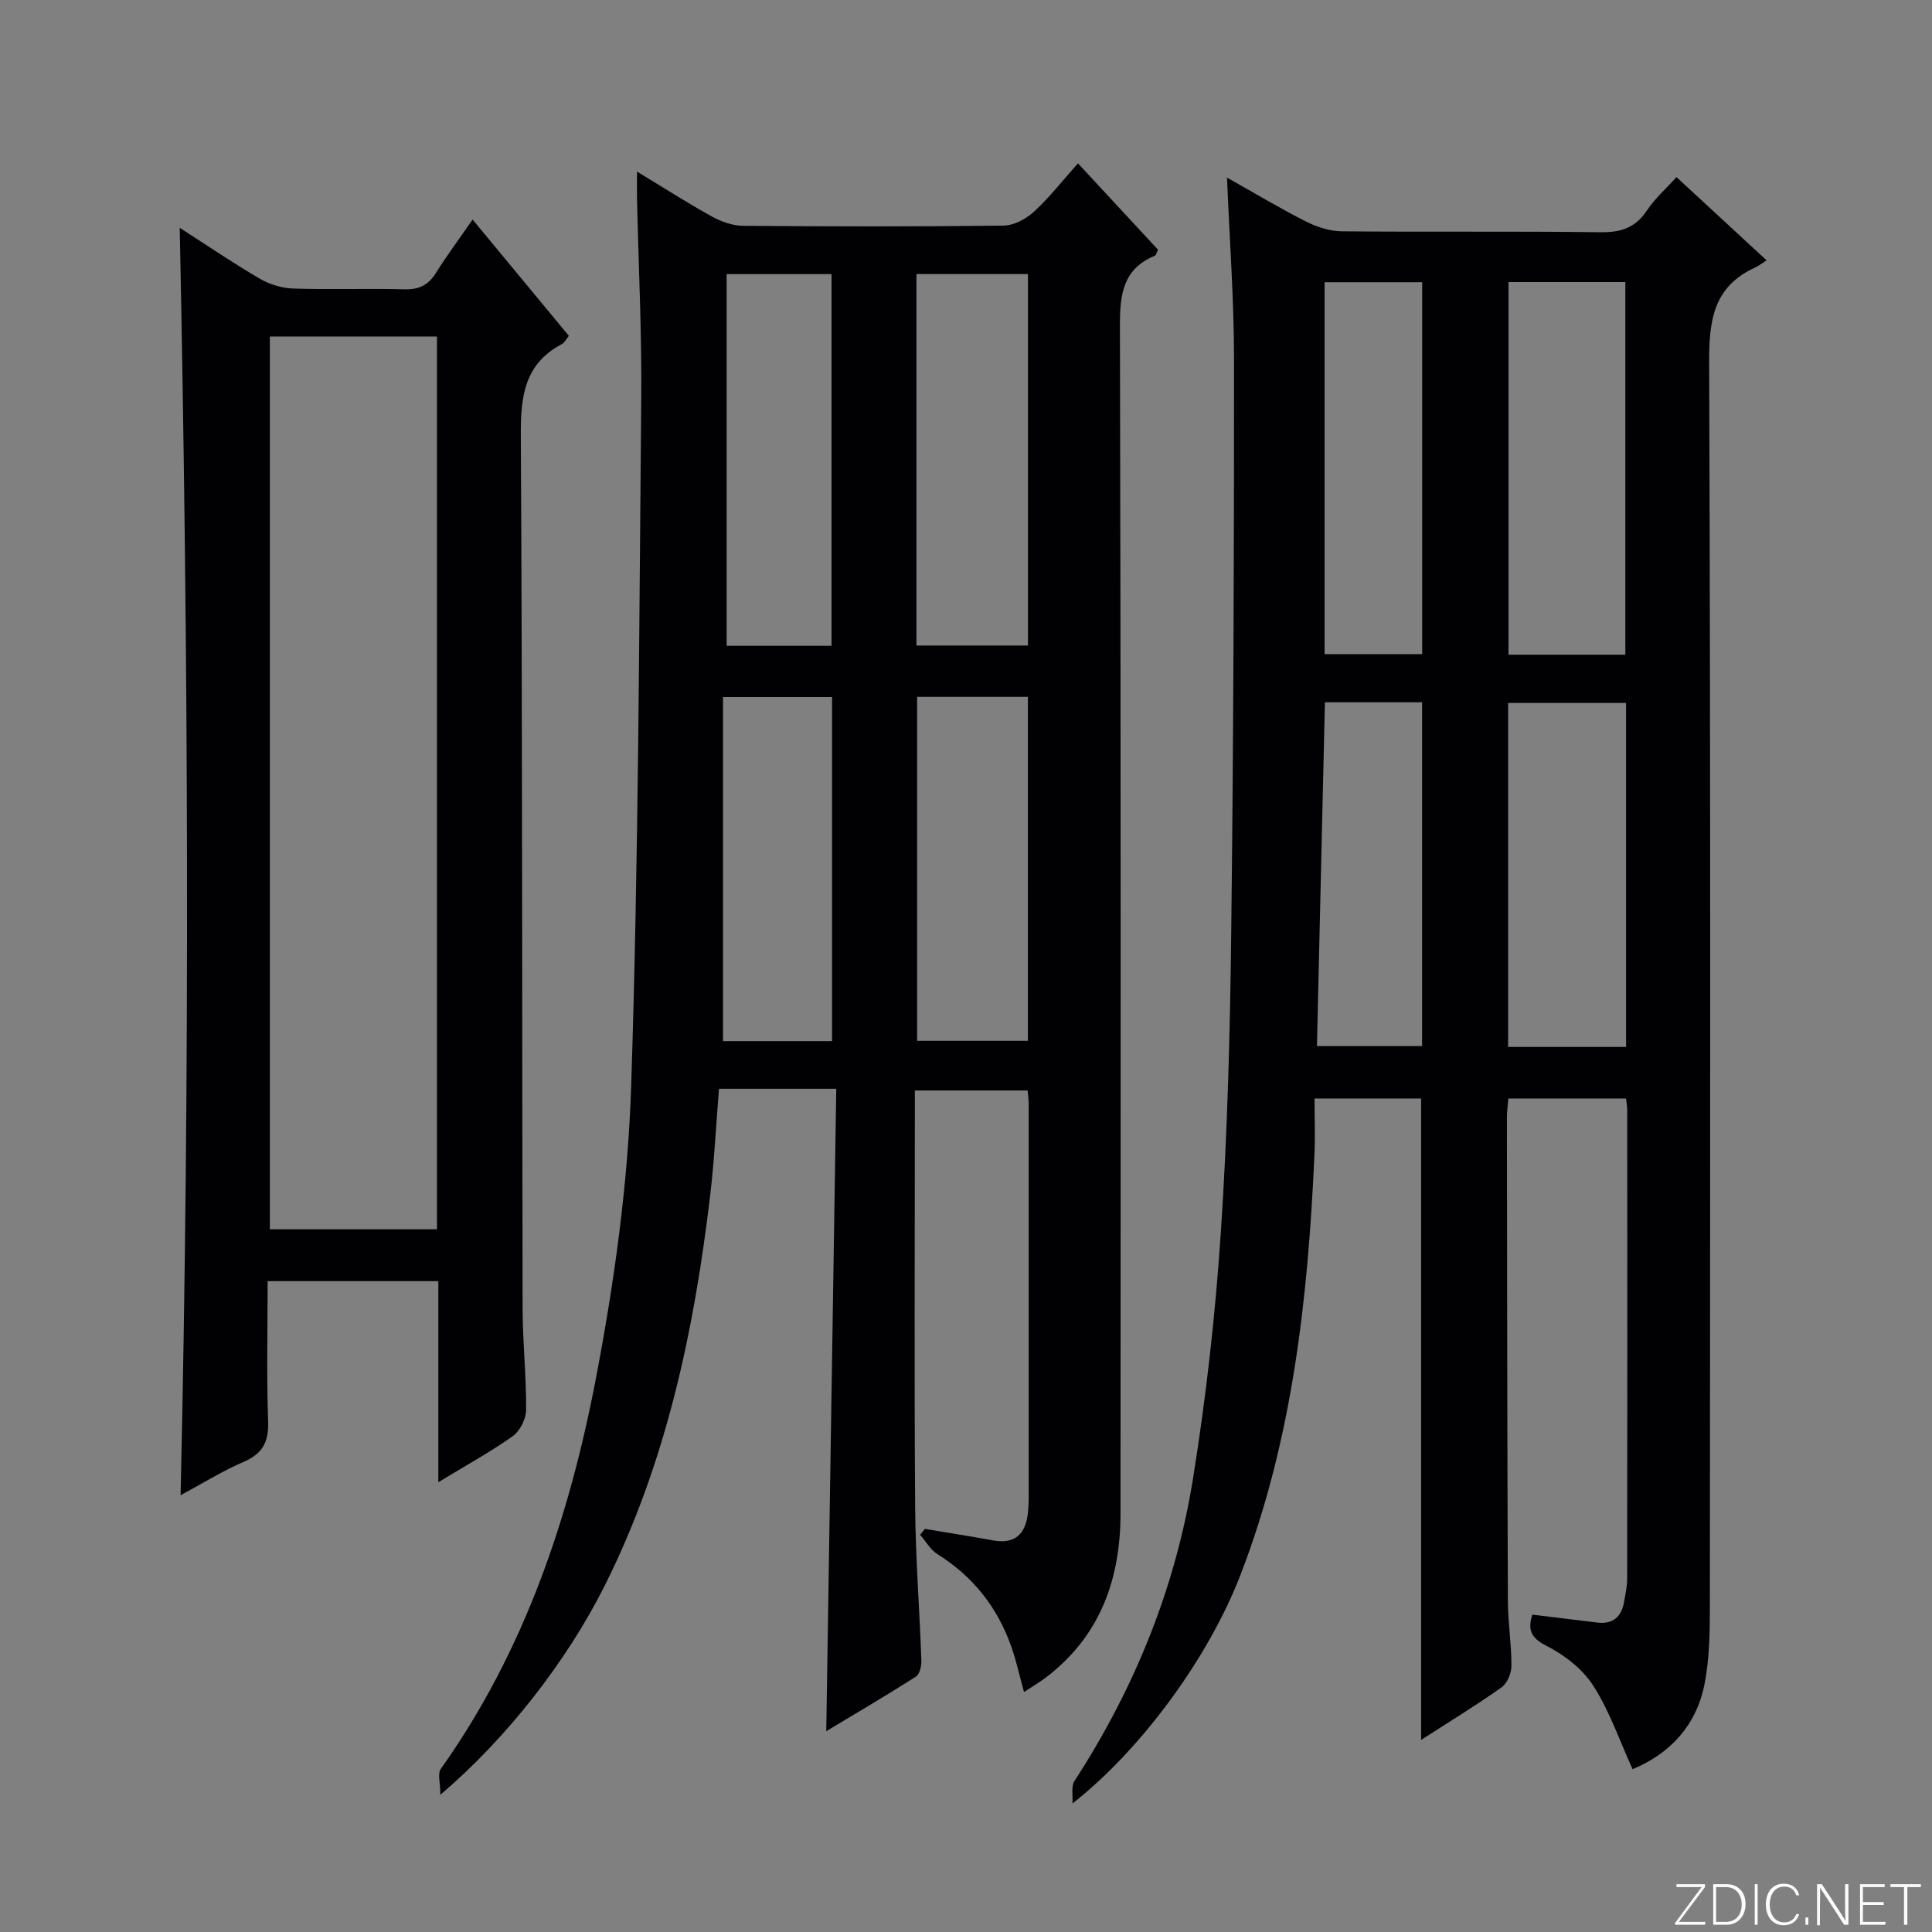 <svg enable-background="new 0 0 400 400" viewBox="0 0 400 400" xmlns="http://www.w3.org/2000/svg"><rect x="0" y="0" width="400" height="400" fill="#808080" stroke="none"/><g fill="#fbfcfa"><path d="m346.9 398 5.4-7.3h-5.2v-.6h5.9v.6l-5.4 7.2h5.5l-.1.6h-6.2v-.5z"/><path d="m354.7 390.1h2.8c2.3 0 3.9 1.6 3.9 4.1s-1.6 4.3-3.9 4.3h-2.8zm.6 7.8h2c2.2 0 3.3-1.6 3.3-3.6 0-1.8-1-3.6-3.3-3.6h-2z"/><path d="m363.9 390.1v8.4h-.6v-8.4z"/><path d="m372.5 396.3c-.4 1.3-1.4 2.3-3.2 2.3-2.4 0-3.7-1.9-3.7-4.3 0-2.3 1.2-4.3 3.7-4.3 1.8 0 2.9 1 3.2 2.4h-.6c-.4-1.1-1.1-1.8-2.5-1.8-2.1 0-3 1.9-3 3.7s.9 3.7 3 3.7c1.4 0 2.1-.7 2.5-1.7z"/><path d="m373.8 398.5v-1.5h.6v1.5z"/><path d="m376.2 398.5v-8.4h1c1.3 2 4.4 6.7 4.9 7.6-.1-1.2-.1-2.4-.1-3.8v-3.8h.7v8.4h-.9c-1.2-1.9-4.4-6.8-5-7.7.1 1.1 0 2.3 0 3.9v3.9h-.6z"/><path d="m390 394.4h-4.3v3.5h4.7l-.1.6h-5.2v-8.4h5.1v.6h-4.5v3.1h4.3v.7z"/><path d="m394.2 390.7h-2.8v-.6h6.3v.6h-2.8v7.8h-.7z"/></g><path d="m338.01 366.29c-2.75-6.03-4.79-12.08-8.15-17.3-2.22-3.44-5.97-6.37-9.68-8.24-3.44-1.73-3.84-3.51-2.93-6.46 4.59.56 9.01 1.1 13.42 1.64 3.27.4 5.04-1.18 5.58-4.28.29-1.63.64-3.28.64-4.93.04-32.33.03-64.67.01-97 0-.65-.14-1.29-.25-2.29-7.99 0-15.9 0-24.36 0-.09 1.21-.3 2.63-.3 4.04.04 33.33.07 66.66.2 99.99.02 4.48.75 8.95.74 13.43 0 1.53-.88 3.63-2.06 4.47-5.26 3.73-10.79 7.09-16.64 10.87 0-44.51 0-88.47 0-132.8-6.88 0-13.96 0-22.07 0 0 3.84.15 7.78-.02 11.7-1.34 29.65-4.53 59.01-15.32 86.95-6.51 16.87-20.26 35.9-34.77 47.31.11-1.57-.34-3.5.41-4.66 12.47-19.21 20.93-40.08 24.54-62.62 2.71-16.87 4.63-33.92 5.76-50.96 1.37-20.57 1.91-41.22 2.15-61.85.46-39.64.6-79.29.58-118.94 0-12.29-.92-24.57-1.45-37.59 5.69 3.2 10.91 6.34 16.32 9.08 2.26 1.14 4.94 2.02 7.45 2.04 17.83.17 35.67-.04 53.5.19 4.23.06 7.27-.88 9.67-4.51 1.62-2.45 3.91-4.45 6.12-6.9 6.17 5.71 12.11 11.19 18.65 17.23-1.01.64-1.68 1.18-2.43 1.52-8.56 3.93-9.49 10.87-9.46 19.55.32 85.5.21 171 .15 256.5 0 5.79 0 11.72-1.14 17.35-1.71 8.53-7.22 14.3-14.86 17.47zm-1.5-230.74c0-25.94 0-51.6 0-77.15-8.34 0-16.26 0-24.19 0v77.15zm.15 81.21c0-23.95 0-47.48 0-71.22-8.3 0-16.32 0-24.42 0v71.22zm-62.42-81.33h20.21c0-25.93 0-51.47 0-77-6.94 0-13.5 0-20.21 0zm.07 9.97c-.56 24.08-1.1 47.6-1.65 71.18h21.77c0-23.95 0-47.49 0-71.18-6.82 0-13.25 0-20.12 0z" fill="#010103"/><path d="m212.01 350.32c-.95-3.46-1.61-6.52-2.65-9.45-2.87-8.12-7.92-14.51-15.29-19.11-1.45-.91-2.39-2.65-3.57-4 .33-.41.66-.82.99-1.22 4.7.79 9.41 1.53 14.09 2.38 4.74.86 6.81-1.47 7.26-5.84.1-.99.14-2 .14-3 .01-27.16.01-54.33 0-81.49 0-.82-.12-1.65-.21-2.82-7.62 0-15.17 0-23.36 0v5.6c0 26.83-.13 53.66.06 80.49.08 10.63.91 21.25 1.29 31.89.04 1.14-.34 2.88-1.13 3.38-6.26 3.99-12.66 7.74-18.56 11.29.69-44.27 1.38-88.27 2.07-133-4.86 0-8.64 0-12.41 0-3.81 0-7.63 0-11.87 0-.61 7.56-.97 14.82-1.82 22.02-3.32 28-9.08 55.38-21.83 80.83-7.94 15.83-20.41 31.73-34.04 43.32 0-2.47-.61-4.37.09-5.35 17.31-24.37 26.62-52.06 32.13-80.92 3.79-19.85 6.62-40.11 7.28-60.27 1.55-47.42 1.65-94.89 2.09-142.35.13-13.81-.56-27.62-.87-41.43-.04-1.61 0-3.23 0-5.74 5.59 3.38 10.43 6.49 15.45 9.27 1.94 1.07 4.29 1.93 6.46 1.95 18 .15 36 .18 53.99-.04 2.13-.03 4.64-1.38 6.28-2.88 3.16-2.89 5.82-6.33 9.11-10.01 5.73 6.18 11.21 12.09 16.58 17.88-.35.7-.41 1.14-.63 1.23-6.62 2.74-7.28 7.95-7.26 14.46.21 81.99.15 163.98.12 245.97-.01 13.67-4.25 25.49-15.56 34.03-1.3.96-2.69 1.79-4.42 2.93zm-22.27-216.67h23.09c0-25.76 0-51.18 0-76.91-7.72 0-15.27 0-23.09 0zm-39.3-76.9v76.96h21.72c0-25.83 0-51.36 0-76.96-7.52 0-14.61 0-21.72 0zm62.37 87.53c-7.88 0-15.31 0-22.93 0v71.21h22.93c0-23.78 0-47.23 0-71.21zm-63.12.04v71.23h22.58c0-23.84 0-47.4 0-71.23-7.37 0-14.45 0-22.58 0z" fill="#010103"/><path d="m90.75 306.88c0-14.57 0-27.98 0-41.63-11.91 0-23.32 0-35.34 0 0 9.79-.23 19.42.1 29.03.15 4.27-1.14 6.7-5.1 8.4-4.36 1.87-8.43 4.42-13.02 6.89 1.99-87.66 1.61-174.61-.18-262.4 5.75 3.69 11.04 7.3 16.56 10.52 2.03 1.19 4.58 1.97 6.92 2.05 7.65.25 15.33-.04 22.99.16 3 .08 4.97-.82 6.57-3.38 2.26-3.63 4.83-7.06 7.6-11.06 6.82 8.24 13.35 16.13 19.93 24.08-.59.71-.9 1.41-1.44 1.69-7.74 4.09-8.55 10.77-8.51 18.81.34 60.3.24 120.61.37 180.92.01 6.97.78 13.95.73 20.92-.01 1.87-1.28 4.39-2.78 5.47-4.54 3.23-9.49 5.93-15.4 9.53zm-34.88-237.21v184.84h34.6c0-61.81 0-123.2 0-184.84-11.63 0-22.91 0-34.6 0z" fill="#010103"/></svg>